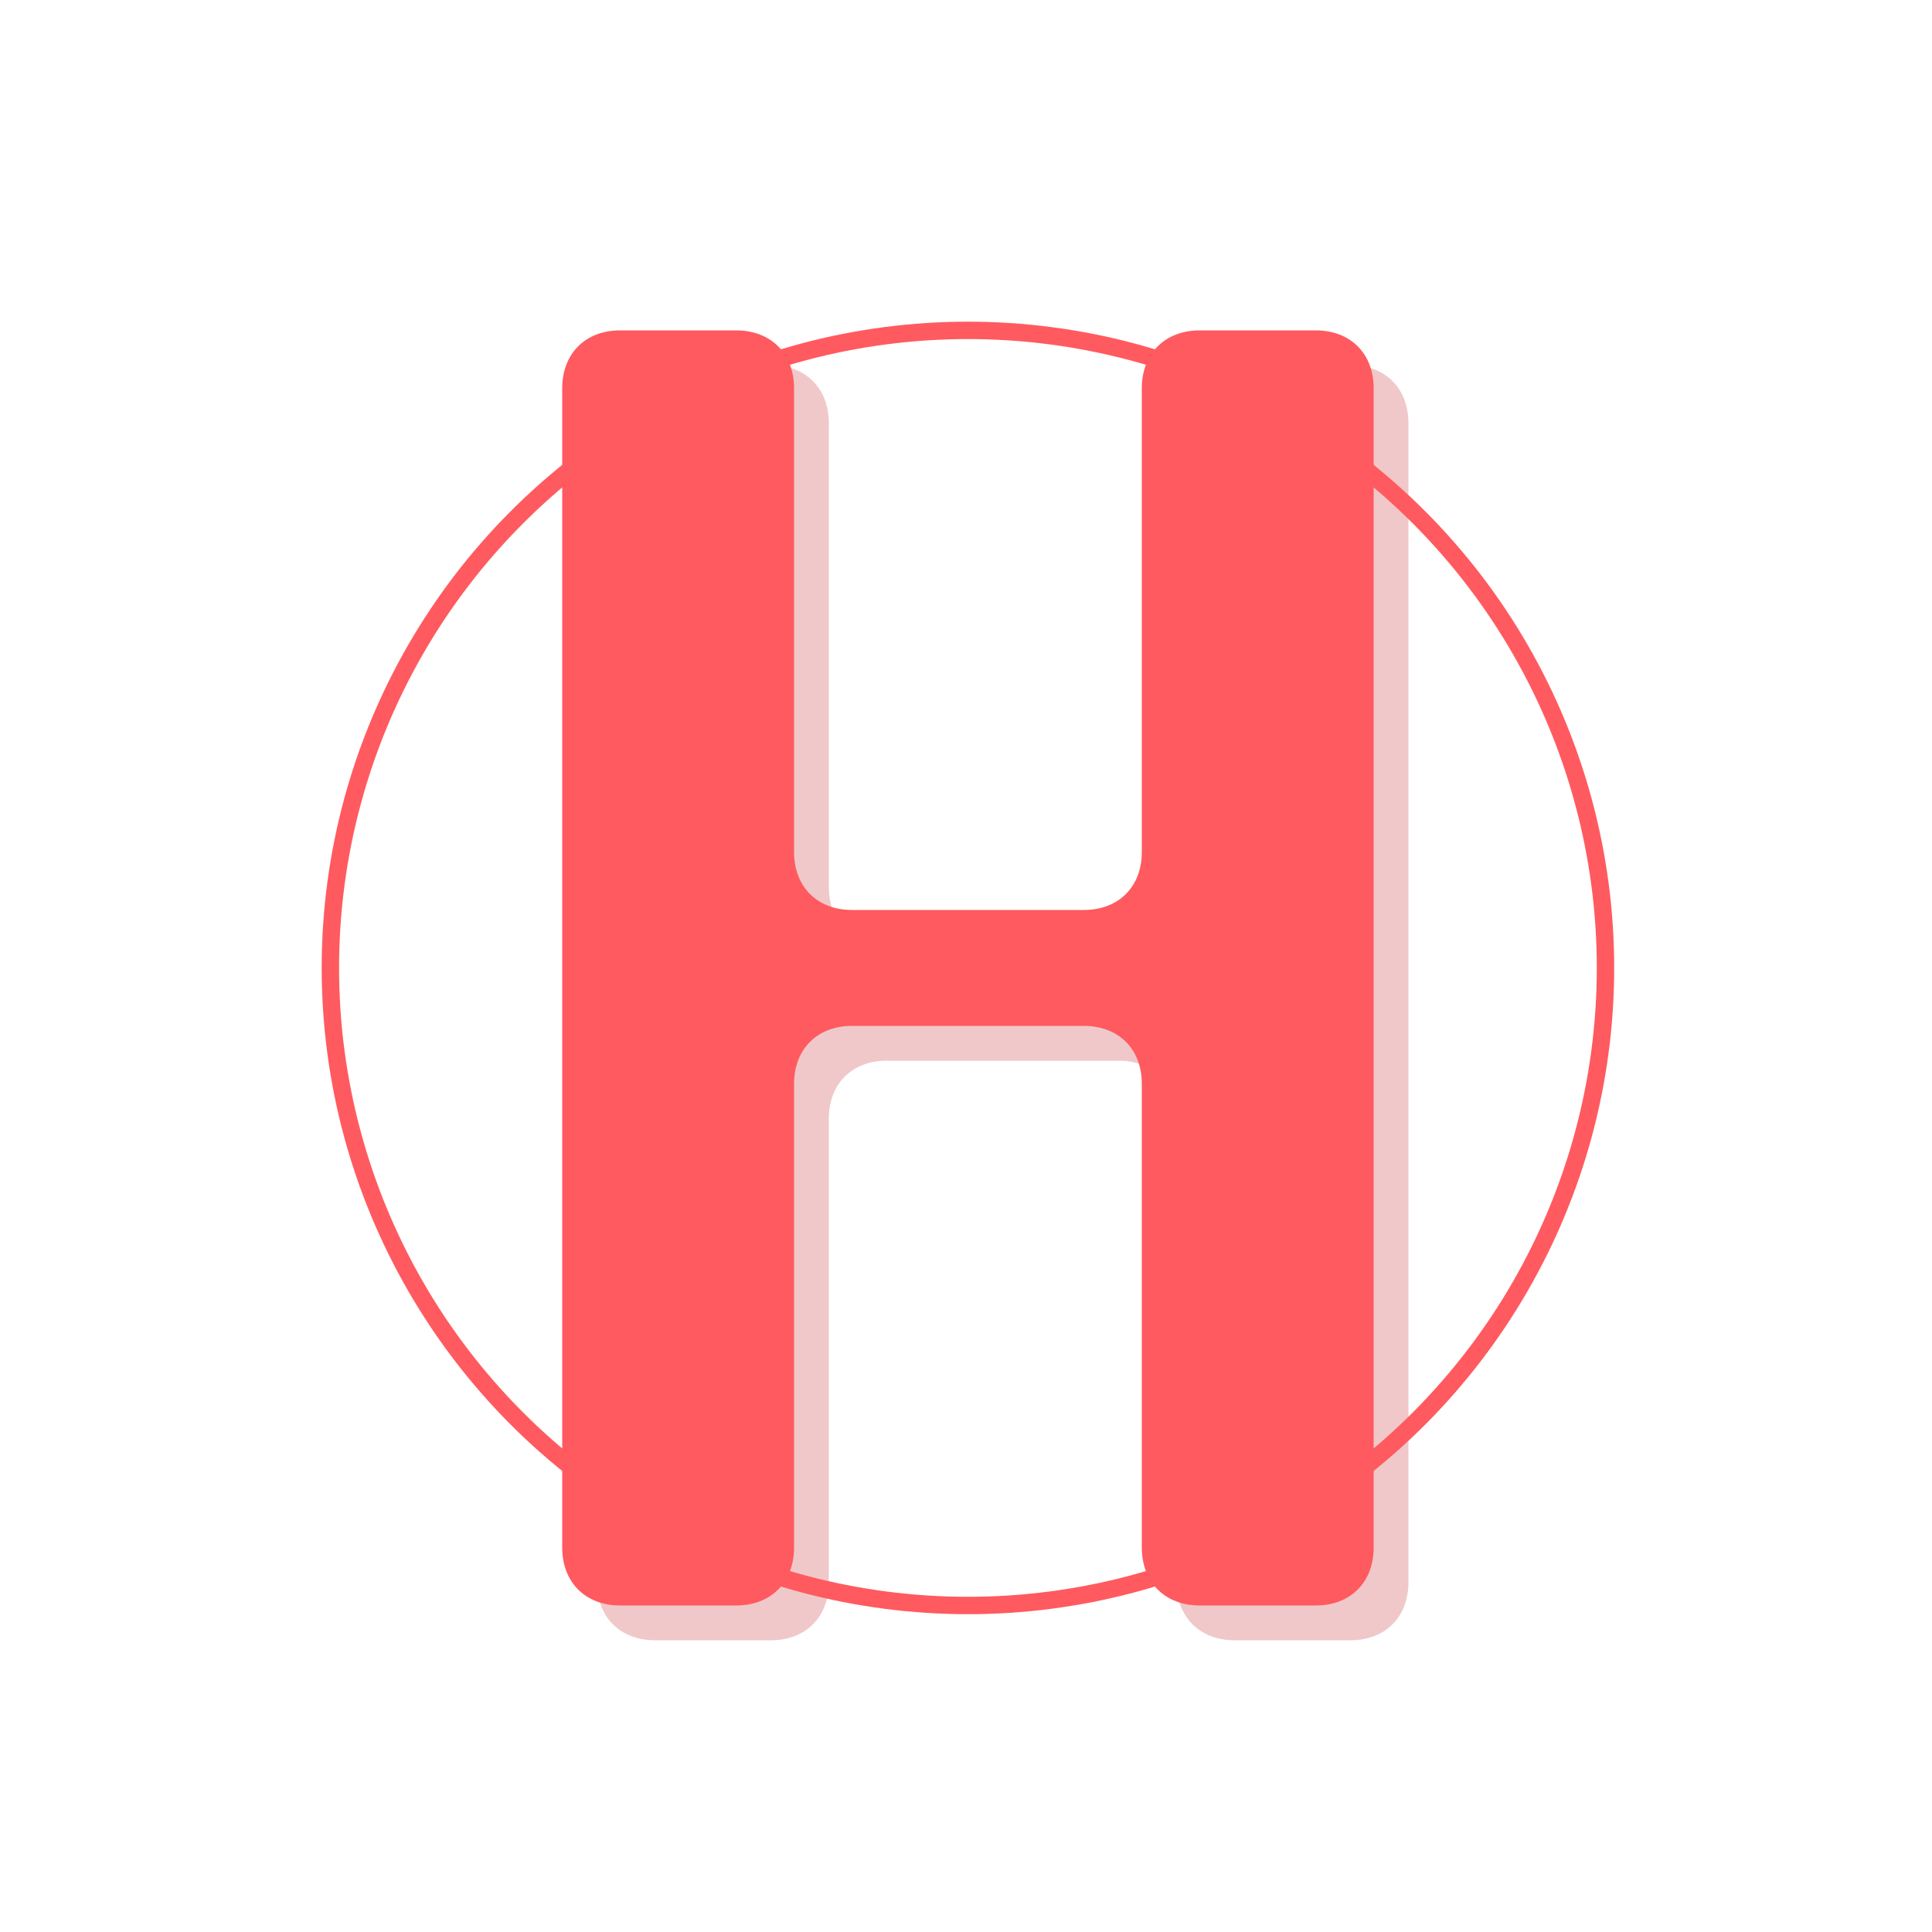 <svg xmlns="http://www.w3.org/2000/svg" viewBox="0 0 200 200">
  <!-- Larger scaling to reduce white borders -->
  <g transform="scale(1.2) translate(-16.5, -16.5)">
    <!-- Shadow for the stylized H -->
    <path d="M70 45
             C67 45, 65 47, 65 50
             L65 150
             C65 153, 67 155, 70 155
             L80 155
             C83 155, 85 153, 85 150
             L85 110
             C85 107, 87 105, 90 105
             L110 105
             C113 105, 115 107, 115 110
             L115 150
             C115 153, 117 155, 120 155
             L130 155
             C133 155, 135 153, 135 150
             L135 50
             C135 47, 133 45, 130 45
             L120 45
             C117 45, 115 47, 115 50
             L115 90
             C115 93, 113 95, 110 95
             L90 95
             C87 95, 85 93, 85 90
             L85 50
             C85 47, 83 45, 80 45
             L70 45Z" 
          fill="#CC484C" 
          transform="translate(3,3)" 
          opacity="0.3" />
          
    <!-- Main stylized narrower H -->
    <path d="M70 45
             C67 45, 65 47, 65 50
             L65 150
             C65 153, 67 155, 70 155
             L80 155
             C83 155, 85 153, 85 150
             L85 110
             C85 107, 87 105, 90 105
             L110 105
             C113 105, 115 107, 115 110
             L115 150
             C115 153, 117 155, 120 155
             L130 155
             C133 155, 135 153, 135 150
             L135 50
             C135 47, 133 45, 130 45
             L120 45
             C117 45, 115 47, 115 50
             L115 90
             C115 93, 113 95, 110 95
             L90 95
             C87 95, 85 93, 85 90
             L85 50
             C85 47, 83 45, 80 45
             L70 45Z" 
          fill="#FF5A5F" />
    
    <!-- Light circular flourish -->
    <circle cx="100" cy="100" r="55" 
            fill="none" 
            stroke="#FF5A5F" 
            stroke-width="1.5" 
            stroke-opacity="1" />
  </g>
</svg>